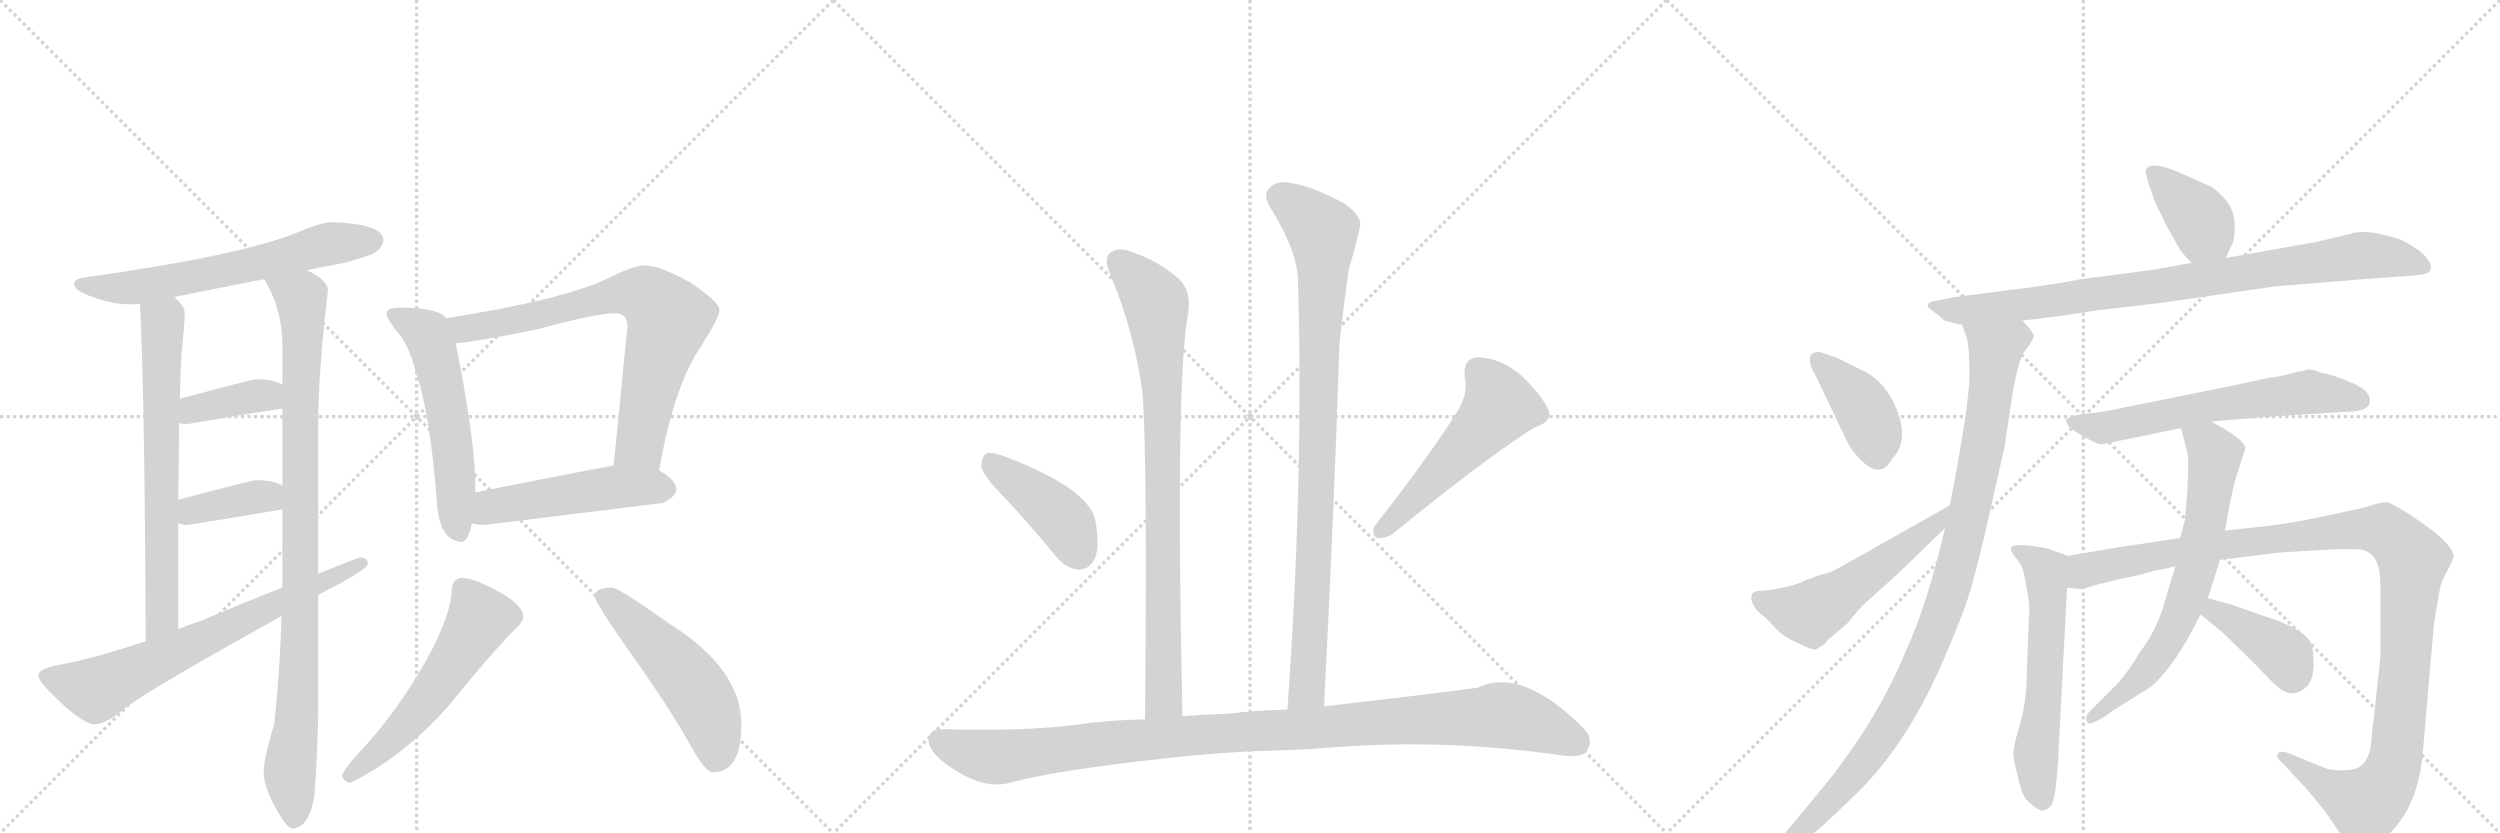 <svg version="1.1" viewBox="0 0 3072 1024" xmlns="http://www.w3.org/2000/svg">
  <g stroke="lightgray" stroke-dasharray="1,1" stroke-width="1" transform="scale(4, 4)">
    <line x1="0" y1="0" x2="256" y2="256"></line>
    <line x1="256" y1="0" x2="0" y2="256"></line>
    <line x1="128" y1="0" x2="128" y2="256"></line>
    <line x1="0" y1="128" x2="256" y2="128"></line>
    <line x1="256" y1="0" x2="512" y2="256"></line>
    <line x1="512" y1="0" x2="256" y2="256"></line>
    <line x1="384" y1="0" x2="384" y2="256"></line>
    <line x1="256" y1="128" x2="512" y2="128"></line>
    <line x1="512" y1="0" x2="768" y2="256"></line>
    <line x1="768" y1="0" x2="512" y2="256"></line>
    <line x1="640" y1="0" x2="640" y2="256"></line>
    <line x1="512" y1="128" x2="768" y2="128"></line>
  </g>
<g transform="scale(1, -1) translate(0, -850)">
   <style type="text/css">
    @keyframes keyframes0 {
      from {
       stroke: black;
       stroke-dashoffset: 621;
       stroke-width: 128;
       }
       67% {
       animation-timing-function: step-end;
       stroke: black;
       stroke-dashoffset: 0;
       stroke-width: 128;
       }
       to {
       stroke: black;
       stroke-width: 1024;
       }
       }
       #make-me-a-hanzi-animation-0 {
         animation: keyframes0 0.755s both;
         animation-delay: 0s;
         animation-timing-function: linear;
       }
    @keyframes keyframes1 {
      from {
       stroke: black;
       stroke-dashoffset: 670;
       stroke-width: 128;
       }
       69% {
       animation-timing-function: step-end;
       stroke: black;
       stroke-dashoffset: 0;
       stroke-width: 128;
       }
       to {
       stroke: black;
       stroke-width: 1024;
       }
       }
       #make-me-a-hanzi-animation-1 {
         animation: keyframes1 0.795s both;
         animation-delay: 0.755s;
         animation-timing-function: linear;
       }
    @keyframes keyframes2 {
      from {
       stroke: black;
       stroke-dashoffset: 940;
       stroke-width: 128;
       }
       75% {
       animation-timing-function: step-end;
       stroke: black;
       stroke-dashoffset: 0;
       stroke-width: 128;
       }
       to {
       stroke: black;
       stroke-width: 1024;
       }
       }
       #make-me-a-hanzi-animation-2 {
         animation: keyframes2 1.015s both;
         animation-delay: 1.551s;
         animation-timing-function: linear;
       }
    @keyframes keyframes3 {
      from {
       stroke: black;
       stroke-dashoffset: 377;
       stroke-width: 128;
       }
       55% {
       animation-timing-function: step-end;
       stroke: black;
       stroke-dashoffset: 0;
       stroke-width: 128;
       }
       to {
       stroke: black;
       stroke-width: 1024;
       }
       }
       #make-me-a-hanzi-animation-3 {
         animation: keyframes3 0.557s both;
         animation-delay: 2.566s;
         animation-timing-function: linear;
       }
    @keyframes keyframes4 {
      from {
       stroke: black;
       stroke-dashoffset: 375;
       stroke-width: 128;
       }
       55% {
       animation-timing-function: step-end;
       stroke: black;
       stroke-dashoffset: 0;
       stroke-width: 128;
       }
       to {
       stroke: black;
       stroke-width: 1024;
       }
       }
       #make-me-a-hanzi-animation-4 {
         animation: keyframes4 0.555s both;
         animation-delay: 3.122s;
         animation-timing-function: linear;
       }
    @keyframes keyframes5 {
      from {
       stroke: black;
       stroke-dashoffset: 684;
       stroke-width: 128;
       }
       69% {
       animation-timing-function: step-end;
       stroke: black;
       stroke-dashoffset: 0;
       stroke-width: 128;
       }
       to {
       stroke: black;
       stroke-width: 1024;
       }
       }
       #make-me-a-hanzi-animation-5 {
         animation: keyframes5 0.807s both;
         animation-delay: 3.678s;
         animation-timing-function: linear;
       }
    @keyframes keyframes6 {
      from {
       stroke: black;
       stroke-dashoffset: 553;
       stroke-width: 128;
       }
       64% {
       animation-timing-function: step-end;
       stroke: black;
       stroke-dashoffset: 0;
       stroke-width: 128;
       }
       to {
       stroke: black;
       stroke-width: 1024;
       }
       }
       #make-me-a-hanzi-animation-6 {
         animation: keyframes6 0.7s both;
         animation-delay: 4.484s;
         animation-timing-function: linear;
       }
    @keyframes keyframes7 {
      from {
       stroke: black;
       stroke-dashoffset: 728;
       stroke-width: 128;
       }
       70% {
       animation-timing-function: step-end;
       stroke: black;
       stroke-dashoffset: 0;
       stroke-width: 128;
       }
       to {
       stroke: black;
       stroke-width: 1024;
       }
       }
       #make-me-a-hanzi-animation-7 {
         animation: keyframes7 0.842s both;
         animation-delay: 5.184s;
         animation-timing-function: linear;
       }
    @keyframes keyframes8 {
      from {
       stroke: black;
       stroke-dashoffset: 496;
       stroke-width: 128;
       }
       62% {
       animation-timing-function: step-end;
       stroke: black;
       stroke-dashoffset: 0;
       stroke-width: 128;
       }
       to {
       stroke: black;
       stroke-width: 1024;
       }
       }
       #make-me-a-hanzi-animation-8 {
         animation: keyframes8 0.654s both;
         animation-delay: 6.027s;
         animation-timing-function: linear;
       }
    @keyframes keyframes9 {
      from {
       stroke: black;
       stroke-dashoffset: 551;
       stroke-width: 128;
       }
       64% {
       animation-timing-function: step-end;
       stroke: black;
       stroke-dashoffset: 0;
       stroke-width: 128;
       }
       to {
       stroke: black;
       stroke-width: 1024;
       }
       }
       #make-me-a-hanzi-animation-9 {
         animation: keyframes9 0.698s both;
         animation-delay: 6.68s;
         animation-timing-function: linear;
       }
    @keyframes keyframes10 {
      from {
       stroke: black;
       stroke-dashoffset: 509;
       stroke-width: 128;
       }
       62% {
       animation-timing-function: step-end;
       stroke: black;
       stroke-dashoffset: 0;
       stroke-width: 128;
       }
       to {
       stroke: black;
       stroke-width: 1024;
       }
       }
       #make-me-a-hanzi-animation-10 {
         animation: keyframes10 0.664s both;
         animation-delay: 7.379s;
         animation-timing-function: linear;
       }
    @keyframes keyframes11 {
      from {
       stroke: black;
       stroke-dashoffset: 832;
       stroke-width: 128;
       }
       73% {
       animation-timing-function: step-end;
       stroke: black;
       stroke-dashoffset: 0;
       stroke-width: 128;
       }
       to {
       stroke: black;
       stroke-width: 1024;
       }
       }
       #make-me-a-hanzi-animation-11 {
         animation: keyframes11 0.927s both;
         animation-delay: 8.043s;
         animation-timing-function: linear;
       }
    @keyframes keyframes12 {
      from {
       stroke: black;
       stroke-dashoffset: 910;
       stroke-width: 128;
       }
       75% {
       animation-timing-function: step-end;
       stroke: black;
       stroke-dashoffset: 0;
       stroke-width: 128;
       }
       to {
       stroke: black;
       stroke-width: 1024;
       }
       }
       #make-me-a-hanzi-animation-12 {
         animation: keyframes12 0.991s both;
         animation-delay: 8.97s;
         animation-timing-function: linear;
       }
    @keyframes keyframes13 {
      from {
       stroke: black;
       stroke-dashoffset: 416;
       stroke-width: 128;
       }
       58% {
       animation-timing-function: step-end;
       stroke: black;
       stroke-dashoffset: 0;
       stroke-width: 128;
       }
       to {
       stroke: black;
       stroke-width: 1024;
       }
       }
       #make-me-a-hanzi-animation-13 {
         animation: keyframes13 0.589s both;
         animation-delay: 9.961s;
         animation-timing-function: linear;
       }
    @keyframes keyframes14 {
      from {
       stroke: black;
       stroke-dashoffset: 519;
       stroke-width: 128;
       }
       63% {
       animation-timing-function: step-end;
       stroke: black;
       stroke-dashoffset: 0;
       stroke-width: 128;
       }
       to {
       stroke: black;
       stroke-width: 1024;
       }
       }
       #make-me-a-hanzi-animation-14 {
         animation: keyframes14 0.672s both;
         animation-delay: 10.549s;
         animation-timing-function: linear;
       }
    @keyframes keyframes15 {
      from {
       stroke: black;
       stroke-dashoffset: 1051;
       stroke-width: 128;
       }
       77% {
       animation-timing-function: step-end;
       stroke: black;
       stroke-dashoffset: 0;
       stroke-width: 128;
       }
       to {
       stroke: black;
       stroke-width: 1024;
       }
       }
       #make-me-a-hanzi-animation-15 {
         animation: keyframes15 1.105s both;
         animation-delay: 11.222s;
         animation-timing-function: linear;
       }
    @keyframes keyframes16 {
      from {
       stroke: black;
       stroke-dashoffset: 384;
       stroke-width: 128;
       }
       56% {
       animation-timing-function: step-end;
       stroke: black;
       stroke-dashoffset: 0;
       stroke-width: 128;
       }
       to {
       stroke: black;
       stroke-width: 1024;
       }
       }
       #make-me-a-hanzi-animation-16 {
         animation: keyframes16 0.562s both;
         animation-delay: 12.327s;
         animation-timing-function: linear;
       }
    @keyframes keyframes17 {
      from {
       stroke: black;
       stroke-dashoffset: 864;
       stroke-width: 128;
       }
       74% {
       animation-timing-function: step-end;
       stroke: black;
       stroke-dashoffset: 0;
       stroke-width: 128;
       }
       to {
       stroke: black;
       stroke-width: 1024;
       }
       }
       #make-me-a-hanzi-animation-17 {
         animation: keyframes17 0.953s both;
         animation-delay: 12.889s;
         animation-timing-function: linear;
       }
    @keyframes keyframes18 {
      from {
       stroke: black;
       stroke-dashoffset: 989;
       stroke-width: 128;
       }
       76% {
       animation-timing-function: step-end;
       stroke: black;
       stroke-dashoffset: 0;
       stroke-width: 128;
       }
       to {
       stroke: black;
       stroke-width: 1024;
       }
       }
       #make-me-a-hanzi-animation-18 {
         animation: keyframes18 1.055s both;
         animation-delay: 13.842s;
         animation-timing-function: linear;
       }
    @keyframes keyframes19 {
      from {
       stroke: black;
       stroke-dashoffset: 398;
       stroke-width: 128;
       }
       56% {
       animation-timing-function: step-end;
       stroke: black;
       stroke-dashoffset: 0;
       stroke-width: 128;
       }
       to {
       stroke: black;
       stroke-width: 1024;
       }
       }
       #make-me-a-hanzi-animation-19 {
         animation: keyframes19 0.574s both;
         animation-delay: 14.897s;
         animation-timing-function: linear;
       }
    @keyframes keyframes20 {
      from {
       stroke: black;
       stroke-dashoffset: 530;
       stroke-width: 128;
       }
       63% {
       animation-timing-function: step-end;
       stroke: black;
       stroke-dashoffset: 0;
       stroke-width: 128;
       }
       to {
       stroke: black;
       stroke-width: 1024;
       }
       }
       #make-me-a-hanzi-animation-20 {
         animation: keyframes20 0.681s both;
         animation-delay: 15.471s;
         animation-timing-function: linear;
       }
    @keyframes keyframes21 {
      from {
       stroke: black;
       stroke-dashoffset: 613;
       stroke-width: 128;
       }
       67% {
       animation-timing-function: step-end;
       stroke: black;
       stroke-dashoffset: 0;
       stroke-width: 128;
       }
       to {
       stroke: black;
       stroke-width: 1024;
       }
       }
       #make-me-a-hanzi-animation-21 {
         animation: keyframes21 0.749s both;
         animation-delay: 16.153s;
         animation-timing-function: linear;
       }
    @keyframes keyframes22 {
      from {
       stroke: black;
       stroke-dashoffset: 584;
       stroke-width: 128;
       }
       66% {
       animation-timing-function: step-end;
       stroke: black;
       stroke-dashoffset: 0;
       stroke-width: 128;
       }
       to {
       stroke: black;
       stroke-width: 1024;
       }
       }
       #make-me-a-hanzi-animation-22 {
         animation: keyframes22 0.725s both;
         animation-delay: 16.901s;
         animation-timing-function: linear;
       }
    @keyframes keyframes23 {
      from {
       stroke: black;
       stroke-dashoffset: 1133;
       stroke-width: 128;
       }
       79% {
       animation-timing-function: step-end;
       stroke: black;
       stroke-dashoffset: 0;
       stroke-width: 128;
       }
       to {
       stroke: black;
       stroke-width: 1024;
       }
       }
       #make-me-a-hanzi-animation-23 {
         animation: keyframes23 1.172s both;
         animation-delay: 17.627s;
         animation-timing-function: linear;
       }
    @keyframes keyframes24 {
      from {
       stroke: black;
       stroke-dashoffset: 673;
       stroke-width: 128;
       }
       69% {
       animation-timing-function: step-end;
       stroke: black;
       stroke-dashoffset: 0;
       stroke-width: 128;
       }
       to {
       stroke: black;
       stroke-width: 1024;
       }
       }
       #make-me-a-hanzi-animation-24 {
         animation: keyframes24 0.798s both;
         animation-delay: 18.799s;
         animation-timing-function: linear;
       }
    @keyframes keyframes25 {
      from {
       stroke: black;
       stroke-dashoffset: 393;
       stroke-width: 128;
       }
       56% {
       animation-timing-function: step-end;
       stroke: black;
       stroke-dashoffset: 0;
       stroke-width: 128;
       }
       to {
       stroke: black;
       stroke-width: 1024;
       }
       }
       #make-me-a-hanzi-animation-25 {
         animation: keyframes25 0.57s both;
         animation-delay: 19.596s;
         animation-timing-function: linear;
       }
</style>
<path d="M 408 577 Q 395 577 367 565 Q 297 536 103 509 Q 91 507 91 501 Q 91 493 114 485 Q 138 476 160 476 Q 165 476 172 477 L 214 485 Q 248 492 325 507 L 377 518 Q 391 521 408 524 Q 431 528 458 538 Q 471 545 471 556 Q 469 575 408 577 Z" fill="lightgray"></path> 
<path d="M 172 477 Q 178 357 179 62 C 179 32 219 47 219 77 L 219 207 L 219 236 Q 220 289 220 330 L 221 360 Q 222 408 224 424 Q 227 454 227 465 Q 227 474 214 485 C 193 507 171 507 172 477 Z" fill="lightgray"></path> 
<path d="M 346 93 Q 344 26 337 -40 Q 324 -81 324 -99 Q 324 -114 336 -138 Q 352 -168 359 -168 Q 379 -168 386 -130 Q 390 -86 391 -25 L 391 119 L 391 145 L 391 325 Q 391 394 403 493 Q 403 506 377 518 C 351 534 312 534 325 507 Q 328 502 334 489 Q 347 460 347 425 L 347 377 L 347 348 L 347 253 L 347 224 L 347 128 L 346 93 Z" fill="lightgray"></path> 
<path d="M 347 377 Q 346 378 344 379 Q 332 384 315 384 Q 310 384 221 360 C 192 352 190 334 220 330 Q 225 329 231 329 Q 288 339 347 348 C 377 353 373 362 347 377 Z" fill="lightgray"></path> 
<path d="M 347 253 Q 346 254 344 255 Q 332 260 315 260 Q 310 260 219 236 C 190 228 190 216 219 207 Q 223 205 231 205 Q 288 214 347 224 C 377 229 373 238 347 253 Z" fill="lightgray"></path> 
<path d="M 179 62 Q 109 39 72 33 Q 47 28 47 20 Q 47 13 71 -10 Q 103 -40 116 -40 Q 131 -40 156 -18 Q 203 14 346 93 L 391 119 Q 402 125 416 132 Q 452 152 452 157 Q 452 165 443 165 Q 440 165 391 145 L 347 128 Q 306 112 244 86 Q 231 82 219 77 L 179 62 Z" fill="lightgray"></path> 
<path d="M 492 472 Q 475 472 475 465 Q 475 460 485 446 Q 503 427 511 392 Q 528 346 537 232 Q 540 186 567 184 Q 575 184 580 207 L 584 245 L 584 253 Q 584 309 560 428 L 548 459 Q 544 465 532 468 Q 517 472 492 472 Z" fill="lightgray"></path> 
<path d="M 810 272 Q 828 377 863 427 Q 884 460 884 469 Q 884 479 848 503 Q 810 524 792 524 Q 779 524 745 507 Q 689 481 548 459 C 518 454 530 424 560 428 Q 596 432 663 446 Q 732 465 756 465 Q 771 465 771 449 L 754 278 C 751 248 805 242 810 272 Z" fill="lightgray"></path> 
<path d="M 580 207 Q 586 205 596 205 Q 702 218 815 232 Q 831 240 831 249 Q 831 260 810 272 C 790 285 784 283 754 278 Q 715 271 584 245 C 555 239 551 213 580 207 Z" fill="lightgray"></path> 
<path d="M 567 140 Q 562 140 558 135 Q 555 130 555 125 Q 555 100 531 52 Q 497 -12 452 -63 Q 426 -90 420 -103 Q 424 -112 431 -112 Q 501 -76 554 -14 Q 595 37 629 73 Q 643 85 643 92 Q 643 108 605 127 Q 580 140 567 140 Z" fill="lightgray"></path> 
<path d="M 752 128 Q 731 128 731 117 Q 731 110 773 50 Q 823 -20 849 -67 Q 867 -99 876 -99 Q 911 -99 911 -40 Q 911 27 825 82 Q 760 128 752 128 Z" fill="lightgray"></path> 
<path d="M 1453 -30 Q 1444 381 1460 465 Q 1464 492 1449 507 Q 1424 529 1392 540 Q 1376 547 1365 540 Q 1356 533 1363 516 Q 1394 443 1404 366 Q 1410 287 1407 -34 C 1407 -64 1454 -60 1453 -30 Z" fill="lightgray"></path> 
<path d="M 1627 -18 Q 1639 216 1646 429 Q 1652 481 1657 517 Q 1666 548 1671 571 Q 1675 583 1652 600 Q 1613 621 1587 625 Q 1569 629 1560 619 Q 1551 612 1561 595 Q 1595 540 1595 504 Q 1602 260 1582 -22 C 1580 -52 1625 -48 1627 -18 Z" fill="lightgray"></path> 
<path d="M 1234 239 Q 1265 206 1297 167 Q 1310 151 1326 150 Q 1338 150 1345 163 Q 1352 178 1346 210 Q 1339 249 1235 289 Q 1219 295 1212 293 Q 1206 289 1206 276 Q 1209 264 1234 239 Z" fill="lightgray"></path> 
<path d="M 1793 348 Q 1759 293 1691 206 Q 1684 197 1691 189 Q 1701 188 1710 193 Q 1828 289 1886 325 Q 1908 332 1903 346 Q 1894 365 1870 388 Q 1845 410 1816 411 Q 1797 410 1800 385 Q 1804 369 1793 348 Z" fill="lightgray"></path> 
<path d="M 1541 -73 Q 1593 -72 1644 -68 Q 1776 -58 1918 -78 Q 1943 -82 1950 -73 Q 1959 -58 1946 -45 Q 1870 31 1816 5 Q 1774 -1 1627 -18 L 1582 -22 Q 1539 -23 1510 -27 Q 1479 -28 1453 -30 L 1407 -34 Q 1358 -35 1327 -40 Q 1260 -49 1158 -46 Q 1143 -45 1141 -58 Q 1140 -71 1160 -87 Q 1208 -123 1244 -111 Q 1302 -96 1431 -82 Q 1482 -76 1541 -73 Z" fill="lightgray"></path> 
<path d="M 2735 533 L 2743 550 Q 2746 556 2746 573 Q 2746 590 2736 603 Q 2725 616 2718 620 Q 2710 624 2678 638 Q 2645 652 2638 643 Q 2635 640 2640 625 L 2648 602 L 2662 573 L 2676 548 Q 2680 540 2693 527 C 2714 506 2722 506 2735 533 Z" fill="lightgray"></path> 
<path d="M 2485 456 L 2534 462 L 2572 468 Q 2639 476 2657 478 L 2795 498 Q 2881 505 2892 506 L 2960 511 Q 2977 512 2981 514 Q 2986 515 2987 520 Q 2988 525 2984 530 Q 2977 542 2951 555 Q 2914 568 2893 564 L 2877 560 Q 2849 553 2842 552 L 2735 533 L 2693 527 L 2654 520 Q 2645 518 2557 507 Q 2533 502 2496 497 L 2402 485 L 2382 481 Q 2372 480 2369.5 476.5 Q 2367 473 2374 468.5 Q 2381 464 2385.5 459.5 Q 2390 455 2394 455 L 2404 452 Q 2410 451 2411 451 L 2485 456 Z" fill="lightgray"></path> 
<path d="M 2411 451 L 2417 434 Q 2420 422 2420 388 Q 2420 354 2396 229 L 2390 201 Q 2369 109 2341 48 Q 2304 -41 2234 -125 L 2184 -185 Q 2176 -197 2181 -202 Q 2185 -206 2194 -198 L 2214 -185 Q 2238 -168 2272 -134 Q 2339 -73 2386 34 Q 2413 96 2421 124 Q 2429 151 2440 198 L 2463 300 L 2471 353 Q 2479 408 2489 420 Q 2498 431 2499 437 Q 2499 442 2485 456 C 2468 480 2402 480 2411 451 Z" fill="lightgray"></path> 
<path d="M 2241 416 Q 2233 419 2228 416 Q 2224 415 2224 408 Q 2224 401 2228 394 Q 2232 387 2238 374 L 2269 309 Q 2275 297 2280 292 Q 2309 257 2325 286 Q 2346 308 2331 346 Q 2316 384 2284 397 L 2258 410 L 2241 416 Z" fill="lightgray"></path> 
<path d="M 2396 229 L 2270 158 Q 2253 148 2246 146 Q 2238 144 2232 142 Q 2226 139 2221 138 Q 2216 136 2212 134 Q 2208 132 2191 128 Q 2173 124 2163 124 Q 2152 124 2152 116 Q 2152 104 2168 92 Q 2170 91 2180 80 Q 2190 68 2209 60 Q 2227 51 2231 52 Q 2241 57 2244 61 Q 2246 64 2250 67 L 2270 84 Q 2282 99 2292 109 L 2330 143 L 2390 201 C 2412 222 2422 244 2396 229 Z" fill="lightgray"></path> 
<path d="M 2717 332 L 2776 337 Q 2800 339 2851 342 L 2881 344 Q 2912 344 2912 357 Q 2913 361 2908.5 367.5 Q 2904 374 2884.5 382 Q 2865 390 2852 392 Q 2844 396 2835 396 Q 2832 394 2822 393 L 2811 390 Q 2795 386 2789 386 L 2738 375 L 2584 344 L 2558 341 Q 2539 338 2539 333 Q 2539 328 2548 321 Q 2575 304 2583 304 L 2680 324 L 2717 332 Z" fill="lightgray"></path> 
<path d="M 2541 167 L 2516 176 Q 2507 178 2490 180 Q 2473 181 2472 178 Q 2470 174 2472 172 Q 2473 169 2480 161 Q 2487 153 2490 128 Q 2495 107 2493 89 L 2490 7 Q 2488 -22 2481 -44 Q 2474 -67 2474 -76 Q 2474 -84 2479 -102 Q 2483 -120 2486 -126 Q 2488 -132 2497 -139 Q 2505 -146 2510 -146 Q 2515 -146 2521 -139 Q 2526 -131 2529 -84 L 2540 128 C 2542 158 2542 167 2541 167 Z" fill="lightgray"></path> 
<path d="M 2913 -68 Q 2908 -96 2885 -96 Q 2866 -98 2855 -93 L 2811 -75 Q 2803 -72 2799 -76 Q 2797 -80 2801 -84 L 2811 -94 Q 2825 -110 2834 -119 L 2857 -147 L 2881 -182 Q 2888 -196 2895 -196 Q 2903 -198 2914 -192 Q 2970 -157 2977 -76 L 2991 85 L 2998 126 Q 3000 136 3008 150 Q 3015 164 3015 166 Q 3015 180 2977 207 Q 2939 233 2932 233 Q 2925 233 2904 226 L 2848 214 Q 2820 208 2788 204 L 2734 198 L 2679 189 L 2607 178 Q 2604 178 2600 177 L 2541 167 C 2511 162 2510 127 2540 128 L 2558 126 L 2578 132 Q 2615 141 2627 143 L 2648 149 Q 2654 150 2660 151 L 2673 154 L 2728 162 L 2800 171 L 2848 174 Q 2886 176 2898 175 Q 2925 173 2925 133 L 2925 42 L 2913 -68 Z" fill="lightgray"></path> 
<path d="M 2734 198 L 2740 231 L 2746 258 L 2759 299 Q 2759 310 2717 332 C 2691 346 2673 353 2680 324 L 2688 293 Q 2691 280 2685 212 L 2679 189 L 2673 154 L 2661 114 Q 2651 76 2629 48 Q 2617 27 2602 10 L 2568 -24 Q 2562 -30 2564 -35 Q 2565 -41 2572 -38 L 2584 -32 L 2595 -24 L 2643 6 Q 2674 33 2704 95 L 2713 115 L 2728 162 L 2734 198 Z" fill="lightgray"></path> 
<path d="M 2704 95 L 2732 72 L 2770 35 Q 2799 4 2804 2 Q 2821 -8 2836 8 Q 2843 17 2843 35 Q 2843 52 2840 59 Q 2831 78 2782 93 L 2742 107 L 2713 115 C 2684 123 2681 114 2704 95 Z" fill="lightgray"></path> 
      <clipPath id="make-me-a-hanzi-clip-0">
      <path d="M 408 577 Q 395 577 367 565 Q 297 536 103 509 Q 91 507 91 501 Q 91 493 114 485 Q 138 476 160 476 Q 165 476 172 477 L 214 485 Q 248 492 325 507 L 377 518 Q 391 521 408 524 Q 431 528 458 538 Q 471 545 471 556 Q 469 575 408 577 Z" fill="lightgray"></path>
      </clipPath>
      <path clip-path="url(#make-me-a-hanzi-clip-0)" d="M 100 501 L 175 498 L 312 525 L 406 551 L 459 555 " fill="none" id="make-me-a-hanzi-animation-0" stroke-dasharray="493 986" stroke-linecap="round"></path>

      <clipPath id="make-me-a-hanzi-clip-1">
      <path d="M 172 477 Q 178 357 179 62 C 179 32 219 47 219 77 L 219 207 L 219 236 Q 220 289 220 330 L 221 360 Q 222 408 224 424 Q 227 454 227 465 Q 227 474 214 485 C 193 507 171 507 172 477 Z" fill="lightgray"></path>
      </clipPath>
      <path clip-path="url(#make-me-a-hanzi-clip-1)" d="M 180 473 L 200 451 L 199 99 L 194 82 L 182 73 " fill="none" id="make-me-a-hanzi-animation-1" stroke-dasharray="542 1084" stroke-linecap="round"></path>

      <clipPath id="make-me-a-hanzi-clip-2">
      <path d="M 346 93 Q 344 26 337 -40 Q 324 -81 324 -99 Q 324 -114 336 -138 Q 352 -168 359 -168 Q 379 -168 386 -130 Q 390 -86 391 -25 L 391 119 L 391 145 L 391 325 Q 391 394 403 493 Q 403 506 377 518 C 351 534 312 534 325 507 Q 328 502 334 489 Q 347 460 347 425 L 347 377 L 347 348 L 347 253 L 347 224 L 347 128 L 346 93 Z" fill="lightgray"></path>
      </clipPath>
      <path clip-path="url(#make-me-a-hanzi-clip-2)" d="M 332 506 L 363 489 L 372 470 L 369 83 L 356 -96 L 362 -157 " fill="none" id="make-me-a-hanzi-animation-2" stroke-dasharray="812 1624" stroke-linecap="round"></path>

      <clipPath id="make-me-a-hanzi-clip-3">
      <path d="M 347 377 Q 346 378 344 379 Q 332 384 315 384 Q 310 384 221 360 C 192 352 190 334 220 330 Q 225 329 231 329 Q 288 339 347 348 C 377 353 373 362 347 377 Z" fill="lightgray"></path>
      </clipPath>
      <path clip-path="url(#make-me-a-hanzi-clip-3)" d="M 226 337 L 239 349 L 340 370 " fill="none" id="make-me-a-hanzi-animation-3" stroke-dasharray="249 498" stroke-linecap="round"></path>

      <clipPath id="make-me-a-hanzi-clip-4">
      <path d="M 347 253 Q 346 254 344 255 Q 332 260 315 260 Q 310 260 219 236 C 190 228 190 216 219 207 Q 223 205 231 205 Q 288 214 347 224 C 377 229 373 238 347 253 Z" fill="lightgray"></path>
      </clipPath>
      <path clip-path="url(#make-me-a-hanzi-clip-4)" d="M 226 214 L 258 229 L 340 246 " fill="none" id="make-me-a-hanzi-animation-4" stroke-dasharray="247 494" stroke-linecap="round"></path>

      <clipPath id="make-me-a-hanzi-clip-5">
      <path d="M 179 62 Q 109 39 72 33 Q 47 28 47 20 Q 47 13 71 -10 Q 103 -40 116 -40 Q 131 -40 156 -18 Q 203 14 346 93 L 391 119 Q 402 125 416 132 Q 452 152 452 157 Q 452 165 443 165 Q 440 165 391 145 L 347 128 Q 306 112 244 86 Q 231 82 219 77 L 179 62 Z" fill="lightgray"></path>
      </clipPath>
      <path clip-path="url(#make-me-a-hanzi-clip-5)" d="M 55 19 L 118 2 L 445 158 " fill="none" id="make-me-a-hanzi-animation-5" stroke-dasharray="556 1112" stroke-linecap="round"></path>

      <clipPath id="make-me-a-hanzi-clip-6">
      <path d="M 492 472 Q 475 472 475 465 Q 475 460 485 446 Q 503 427 511 392 Q 528 346 537 232 Q 540 186 567 184 Q 575 184 580 207 L 584 245 L 584 253 Q 584 309 560 428 L 548 459 Q 544 465 532 468 Q 517 472 492 472 Z" fill="lightgray"></path>
      </clipPath>
      <path clip-path="url(#make-me-a-hanzi-clip-6)" d="M 482 463 L 524 440 L 535 413 L 554 314 L 564 195 " fill="none" id="make-me-a-hanzi-animation-6" stroke-dasharray="425 850" stroke-linecap="round"></path>

      <clipPath id="make-me-a-hanzi-clip-7">
      <path d="M 810 272 Q 828 377 863 427 Q 884 460 884 469 Q 884 479 848 503 Q 810 524 792 524 Q 779 524 745 507 Q 689 481 548 459 C 518 454 530 424 560 428 Q 596 432 663 446 Q 732 465 756 465 Q 771 465 771 449 L 754 278 C 751 248 805 242 810 272 Z" fill="lightgray"></path>
      </clipPath>
      <path clip-path="url(#make-me-a-hanzi-clip-7)" d="M 559 457 L 575 446 L 651 459 L 763 489 L 797 485 L 822 458 L 787 305 L 762 285 " fill="none" id="make-me-a-hanzi-animation-7" stroke-dasharray="600 1200" stroke-linecap="round"></path>

      <clipPath id="make-me-a-hanzi-clip-8">
      <path d="M 580 207 Q 586 205 596 205 Q 702 218 815 232 Q 831 240 831 249 Q 831 260 810 272 C 790 285 784 283 754 278 Q 715 271 584 245 C 555 239 551 213 580 207 Z" fill="lightgray"></path>
      </clipPath>
      <path clip-path="url(#make-me-a-hanzi-clip-8)" d="M 585 213 L 604 228 L 622 232 L 755 251 L 818 250 " fill="none" id="make-me-a-hanzi-animation-8" stroke-dasharray="368 736" stroke-linecap="round"></path>

      <clipPath id="make-me-a-hanzi-clip-9">
      <path d="M 567 140 Q 562 140 558 135 Q 555 130 555 125 Q 555 100 531 52 Q 497 -12 452 -63 Q 426 -90 420 -103 Q 424 -112 431 -112 Q 501 -76 554 -14 Q 595 37 629 73 Q 643 85 643 92 Q 643 108 605 127 Q 580 140 567 140 Z" fill="lightgray"></path>
      </clipPath>
      <path clip-path="url(#make-me-a-hanzi-clip-9)" d="M 569 126 L 590 90 L 573 61 L 511 -27 L 429 -103 " fill="none" id="make-me-a-hanzi-animation-9" stroke-dasharray="423 846" stroke-linecap="round"></path>

      <clipPath id="make-me-a-hanzi-clip-10">
      <path d="M 752 128 Q 731 128 731 117 Q 731 110 773 50 Q 823 -20 849 -67 Q 867 -99 876 -99 Q 911 -99 911 -40 Q 911 27 825 82 Q 760 128 752 128 Z" fill="lightgray"></path>
      </clipPath>
      <path clip-path="url(#make-me-a-hanzi-clip-10)" d="M 740 117 L 783 82 L 853 5 L 878 -48 L 880 -83 " fill="none" id="make-me-a-hanzi-animation-10" stroke-dasharray="381 762" stroke-linecap="round"></path>

      <clipPath id="make-me-a-hanzi-clip-11">
      <path d="M 1453 -30 Q 1444 381 1460 465 Q 1464 492 1449 507 Q 1424 529 1392 540 Q 1376 547 1365 540 Q 1356 533 1363 516 Q 1394 443 1404 366 Q 1410 287 1407 -34 C 1407 -64 1454 -60 1453 -30 Z" fill="lightgray"></path>
      </clipPath>
      <path clip-path="url(#make-me-a-hanzi-clip-11)" d="M 1375 529 L 1419 480 L 1424 437 L 1431 9 L 1428 -12 L 1414 -22 " fill="none" id="make-me-a-hanzi-animation-11" stroke-dasharray="704 1408" stroke-linecap="round"></path>

      <clipPath id="make-me-a-hanzi-clip-12">
      <path d="M 1627 -18 Q 1639 216 1646 429 Q 1652 481 1657 517 Q 1666 548 1671 571 Q 1675 583 1652 600 Q 1613 621 1587 625 Q 1569 629 1560 619 Q 1551 612 1561 595 Q 1595 540 1595 504 Q 1602 260 1582 -22 C 1580 -52 1625 -48 1627 -18 Z" fill="lightgray"></path>
      </clipPath>
      <path clip-path="url(#make-me-a-hanzi-clip-12)" d="M 1573 608 L 1625 566 L 1626 549 L 1607 8 L 1589 -14 " fill="none" id="make-me-a-hanzi-animation-12" stroke-dasharray="782 1564" stroke-linecap="round"></path>

      <clipPath id="make-me-a-hanzi-clip-13">
      <path d="M 1234 239 Q 1265 206 1297 167 Q 1310 151 1326 150 Q 1338 150 1345 163 Q 1352 178 1346 210 Q 1339 249 1235 289 Q 1219 295 1212 293 Q 1206 289 1206 276 Q 1209 264 1234 239 Z" fill="lightgray"></path>
      </clipPath>
      <path clip-path="url(#make-me-a-hanzi-clip-13)" d="M 1217 285 L 1303 215 L 1325 171 " fill="none" id="make-me-a-hanzi-animation-13" stroke-dasharray="288 576" stroke-linecap="round"></path>

      <clipPath id="make-me-a-hanzi-clip-14">
      <path d="M 1793 348 Q 1759 293 1691 206 Q 1684 197 1691 189 Q 1701 188 1710 193 Q 1828 289 1886 325 Q 1908 332 1903 346 Q 1894 365 1870 388 Q 1845 410 1816 411 Q 1797 410 1800 385 Q 1804 369 1793 348 Z" fill="lightgray"></path>
      </clipPath>
      <path clip-path="url(#make-me-a-hanzi-clip-14)" d="M 1817 392 L 1835 372 L 1843 351 L 1696 196 " fill="none" id="make-me-a-hanzi-animation-14" stroke-dasharray="391 782" stroke-linecap="round"></path>

      <clipPath id="make-me-a-hanzi-clip-15">
      <path d="M 1541 -73 Q 1593 -72 1644 -68 Q 1776 -58 1918 -78 Q 1943 -82 1950 -73 Q 1959 -58 1946 -45 Q 1870 31 1816 5 Q 1774 -1 1627 -18 L 1582 -22 Q 1539 -23 1510 -27 Q 1479 -28 1453 -30 L 1407 -34 Q 1358 -35 1327 -40 Q 1260 -49 1158 -46 Q 1143 -45 1141 -58 Q 1140 -71 1160 -87 Q 1208 -123 1244 -111 Q 1302 -96 1431 -82 Q 1482 -76 1541 -73 Z" fill="lightgray"></path>
      </clipPath>
      <path clip-path="url(#make-me-a-hanzi-clip-15)" d="M 1155 -59 L 1182 -72 L 1231 -80 L 1432 -56 L 1846 -29 L 1887 -39 L 1938 -62 " fill="none" id="make-me-a-hanzi-animation-15" stroke-dasharray="923 1846" stroke-linecap="round"></path>

      <clipPath id="make-me-a-hanzi-clip-16">
      <path d="M 2735 533 L 2743 550 Q 2746 556 2746 573 Q 2746 590 2736 603 Q 2725 616 2718 620 Q 2710 624 2678 638 Q 2645 652 2638 643 Q 2635 640 2640 625 L 2648 602 L 2662 573 L 2676 548 Q 2680 540 2693 527 C 2714 506 2722 506 2735 533 Z" fill="lightgray"></path>
      </clipPath>
      <path clip-path="url(#make-me-a-hanzi-clip-16)" d="M 2644 639 L 2702 582 L 2727 542 " fill="none" id="make-me-a-hanzi-animation-16" stroke-dasharray="256 512" stroke-linecap="round"></path>

      <clipPath id="make-me-a-hanzi-clip-17">
      <path d="M 2485 456 L 2534 462 L 2572 468 Q 2639 476 2657 478 L 2795 498 Q 2881 505 2892 506 L 2960 511 Q 2977 512 2981 514 Q 2986 515 2987 520 Q 2988 525 2984 530 Q 2977 542 2951 555 Q 2914 568 2893 564 L 2877 560 Q 2849 553 2842 552 L 2735 533 L 2693 527 L 2654 520 Q 2645 518 2557 507 Q 2533 502 2496 497 L 2402 485 L 2382 481 Q 2372 480 2369.5 476.5 Q 2367 473 2374 468.5 Q 2381 464 2385.5 459.5 Q 2390 455 2394 455 L 2404 452 Q 2410 451 2411 451 L 2485 456 Z" fill="lightgray"></path>
      </clipPath>
      <path clip-path="url(#make-me-a-hanzi-clip-17)" d="M 2377 475 L 2417 468 L 2501 477 L 2901 536 L 2948 533 L 2978 523 " fill="none" id="make-me-a-hanzi-animation-17" stroke-dasharray="736 1472" stroke-linecap="round"></path>

      <clipPath id="make-me-a-hanzi-clip-18">
      <path d="M 2411 451 L 2417 434 Q 2420 422 2420 388 Q 2420 354 2396 229 L 2390 201 Q 2369 109 2341 48 Q 2304 -41 2234 -125 L 2184 -185 Q 2176 -197 2181 -202 Q 2185 -206 2194 -198 L 2214 -185 Q 2238 -168 2272 -134 Q 2339 -73 2386 34 Q 2413 96 2421 124 Q 2429 151 2440 198 L 2463 300 L 2471 353 Q 2479 408 2489 420 Q 2498 431 2499 437 Q 2499 442 2485 456 C 2468 480 2402 480 2411 451 Z" fill="lightgray"></path>
      </clipPath>
      <path clip-path="url(#make-me-a-hanzi-clip-18)" d="M 2419 449 L 2450 423 L 2450 404 L 2433 284 L 2394 118 L 2362 35 L 2300 -74 L 2187 -197 " fill="none" id="make-me-a-hanzi-animation-18" stroke-dasharray="861 1722" stroke-linecap="round"></path>

      <clipPath id="make-me-a-hanzi-clip-19">
      <path d="M 2241 416 Q 2233 419 2228 416 Q 2224 415 2224 408 Q 2224 401 2228 394 Q 2232 387 2238 374 L 2269 309 Q 2275 297 2280 292 Q 2309 257 2325 286 Q 2346 308 2331 346 Q 2316 384 2284 397 L 2258 410 L 2241 416 Z" fill="lightgray"></path>
      </clipPath>
      <path clip-path="url(#make-me-a-hanzi-clip-19)" d="M 2235 408 L 2282 361 L 2296 338 L 2308 291 " fill="none" id="make-me-a-hanzi-animation-19" stroke-dasharray="270 540" stroke-linecap="round"></path>

      <clipPath id="make-me-a-hanzi-clip-20">
      <path d="M 2396 229 L 2270 158 Q 2253 148 2246 146 Q 2238 144 2232 142 Q 2226 139 2221 138 Q 2216 136 2212 134 Q 2208 132 2191 128 Q 2173 124 2163 124 Q 2152 124 2152 116 Q 2152 104 2168 92 Q 2170 91 2180 80 Q 2190 68 2209 60 Q 2227 51 2231 52 Q 2241 57 2244 61 Q 2246 64 2250 67 L 2270 84 Q 2282 99 2292 109 L 2330 143 L 2390 201 C 2412 222 2422 244 2396 229 Z" fill="lightgray"></path>
      </clipPath>
      <path clip-path="url(#make-me-a-hanzi-clip-20)" d="M 2163 113 L 2212 97 L 2230 100 L 2378 204 L 2391 223 " fill="none" id="make-me-a-hanzi-animation-20" stroke-dasharray="402 804" stroke-linecap="round"></path>

      <clipPath id="make-me-a-hanzi-clip-21">
      <path d="M 2717 332 L 2776 337 Q 2800 339 2851 342 L 2881 344 Q 2912 344 2912 357 Q 2913 361 2908.5 367.5 Q 2904 374 2884.5 382 Q 2865 390 2852 392 Q 2844 396 2835 396 Q 2832 394 2822 393 L 2811 390 Q 2795 386 2789 386 L 2738 375 L 2584 344 L 2558 341 Q 2539 338 2539 333 Q 2539 328 2548 321 Q 2575 304 2583 304 L 2680 324 L 2717 332 Z" fill="lightgray"></path>
      </clipPath>
      <path clip-path="url(#make-me-a-hanzi-clip-21)" d="M 2547 329 L 2584 324 L 2719 352 L 2835 368 L 2899 359 " fill="none" id="make-me-a-hanzi-animation-21" stroke-dasharray="485 970" stroke-linecap="round"></path>

      <clipPath id="make-me-a-hanzi-clip-22">
      <path d="M 2541 167 L 2516 176 Q 2507 178 2490 180 Q 2473 181 2472 178 Q 2470 174 2472 172 Q 2473 169 2480 161 Q 2487 153 2490 128 Q 2495 107 2493 89 L 2490 7 Q 2488 -22 2481 -44 Q 2474 -67 2474 -76 Q 2474 -84 2479 -102 Q 2483 -120 2486 -126 Q 2488 -132 2497 -139 Q 2505 -146 2510 -146 Q 2515 -146 2521 -139 Q 2526 -131 2529 -84 L 2540 128 C 2542 158 2542 167 2541 167 Z" fill="lightgray"></path>
      </clipPath>
      <path clip-path="url(#make-me-a-hanzi-clip-22)" d="M 2476 175 L 2514 148 L 2516 76 L 2502 -73 L 2509 -132 " fill="none" id="make-me-a-hanzi-animation-22" stroke-dasharray="456 912" stroke-linecap="round"></path>

      <clipPath id="make-me-a-hanzi-clip-23">
      <path d="M 2913 -68 Q 2908 -96 2885 -96 Q 2866 -98 2855 -93 L 2811 -75 Q 2803 -72 2799 -76 Q 2797 -80 2801 -84 L 2811 -94 Q 2825 -110 2834 -119 L 2857 -147 L 2881 -182 Q 2888 -196 2895 -196 Q 2903 -198 2914 -192 Q 2970 -157 2977 -76 L 2991 85 L 2998 126 Q 3000 136 3008 150 Q 3015 164 3015 166 Q 3015 180 2977 207 Q 2939 233 2932 233 Q 2925 233 2904 226 L 2848 214 Q 2820 208 2788 204 L 2734 198 L 2679 189 L 2607 178 Q 2604 178 2600 177 L 2541 167 C 2511 162 2510 127 2540 128 L 2558 126 L 2578 132 Q 2615 141 2627 143 L 2648 149 Q 2654 150 2660 151 L 2673 154 L 2728 162 L 2800 171 L 2848 174 Q 2886 176 2898 175 Q 2925 173 2925 133 L 2925 42 L 2913 -68 Z" fill="lightgray"></path>
      </clipPath>
      <path clip-path="url(#make-me-a-hanzi-clip-23)" d="M 2545 134 L 2567 151 L 2756 184 L 2921 200 L 2949 183 L 2965 161 L 2946 -66 L 2935 -107 L 2907 -139 L 2863 -119 L 2805 -79 " fill="none" id="make-me-a-hanzi-animation-23" stroke-dasharray="1005 2010" stroke-linecap="round"></path>

      <clipPath id="make-me-a-hanzi-clip-24">
      <path d="M 2734 198 L 2740 231 L 2746 258 L 2759 299 Q 2759 310 2717 332 C 2691 346 2673 353 2680 324 L 2688 293 Q 2691 280 2685 212 L 2679 189 L 2673 154 L 2661 114 Q 2651 76 2629 48 Q 2617 27 2602 10 L 2568 -24 Q 2562 -30 2564 -35 Q 2565 -41 2572 -38 L 2584 -32 L 2595 -24 L 2643 6 Q 2674 33 2704 95 L 2713 115 L 2728 162 L 2734 198 Z" fill="lightgray"></path>
      </clipPath>
      <path clip-path="url(#make-me-a-hanzi-clip-24)" d="M 2687 320 L 2714 303 L 2722 288 L 2702 164 L 2689 120 L 2673 80 L 2635 23 L 2569 -31 " fill="none" id="make-me-a-hanzi-animation-24" stroke-dasharray="545 1090" stroke-linecap="round"></path>

      <clipPath id="make-me-a-hanzi-clip-25">
      <path d="M 2704 95 L 2732 72 L 2770 35 Q 2799 4 2804 2 Q 2821 -8 2836 8 Q 2843 17 2843 35 Q 2843 52 2840 59 Q 2831 78 2782 93 L 2742 107 L 2713 115 C 2684 123 2681 114 2704 95 Z" fill="lightgray"></path>
      </clipPath>
      <path clip-path="url(#make-me-a-hanzi-clip-25)" d="M 2718 107 L 2721 99 L 2808 44 L 2816 20 " fill="none" id="make-me-a-hanzi-animation-25" stroke-dasharray="265 530" stroke-linecap="round"></path>

</g>
</svg>
